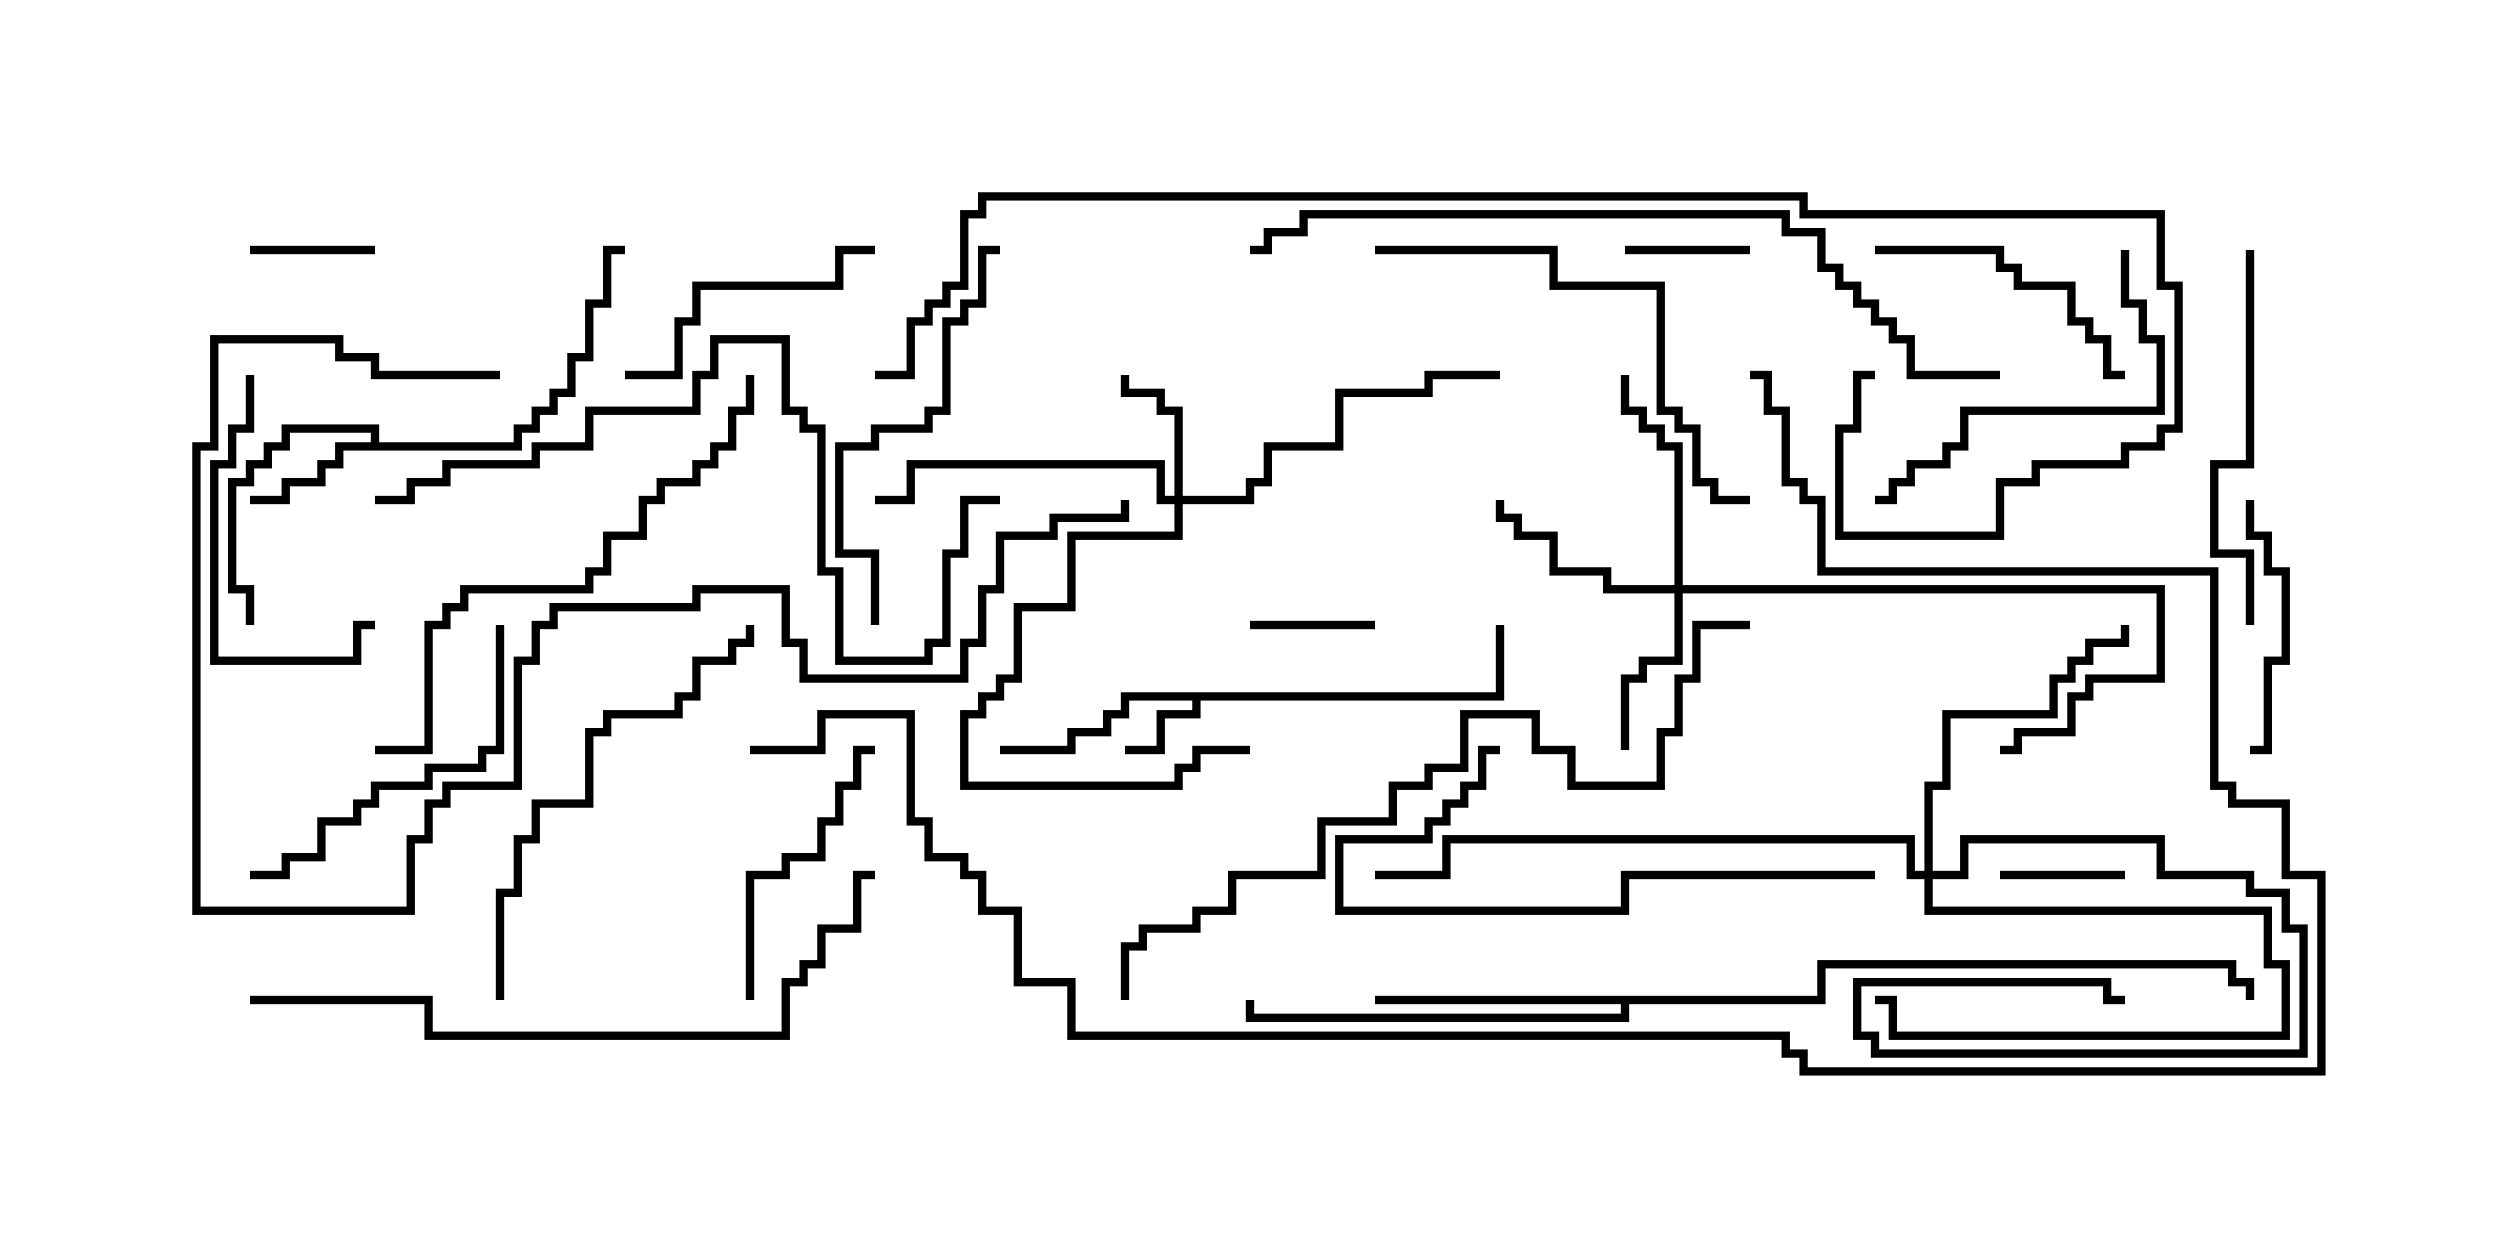 <svg version="1.1" width="30" height="15" xmlns="http://www.w3.org/2000/svg"><path d="M17.95,8.307L17.95,7.5L18.05,7.5L18.05,8.407L14.407,8.407L14.407,8.621L13.979,8.621L13.979,9.05L13.5,9.05L13.5,8.95L13.879,8.95L13.879,8.521L14.307,8.521L14.307,8.407L13.55,8.407L13.55,8.621L13.336,8.621L13.336,8.836L12.907,8.836L12.907,9.05L12,9.05L12,8.95L12.807,8.95L12.807,8.736L13.236,8.736L13.236,8.521L13.45,8.521L13.45,8.307z" stroke="none"/><path d="M4.45,5.307L4.45,5.193L3.479,5.193L3.479,5.407L3.264,5.407L3.264,5.621L3.05,5.621L3.05,5.836L2.836,5.836L2.836,7.021L3.05,7.021L3.05,7.5L2.95,7.5L2.95,7.121L2.736,7.121L2.736,5.736L2.95,5.736L2.95,5.521L3.164,5.521L3.164,5.307L3.379,5.307L3.379,5.093L4.55,5.093L4.55,5.307L6.164,5.307L6.164,5.093L6.379,5.093L6.379,4.879L6.593,4.879L6.593,4.664L6.807,4.664L6.807,4.236L7.021,4.236L7.021,3.593L7.236,3.593L7.236,2.95L7.5,2.95L7.5,3.05L7.336,3.05L7.336,3.693L7.121,3.693L7.121,4.336L6.907,4.336L6.907,4.764L6.693,4.764L6.693,4.979L6.479,4.979L6.479,5.193L6.264,5.193L6.264,5.407L4.121,5.407L4.121,5.621L3.907,5.621L3.907,5.836L3.479,5.836L3.479,6.05L3,6.05L3,5.95L3.379,5.95L3.379,5.736L3.807,5.736L3.807,5.521L4.021,5.521L4.021,5.307z" stroke="none"/><path d="M21.807,11.95L21.807,11.521L26.836,11.521L26.836,11.736L27.05,11.736L27.05,12L26.95,12L26.95,11.836L26.736,11.836L26.736,11.621L21.907,11.621L21.907,12.05L19.55,12.05L19.55,12.264L14.95,12.264L14.95,12L15.05,12L15.05,12.164L19.45,12.164L19.45,12.05L16.5,12.05L16.5,11.95z" stroke="none"/><path d="M14.093,5.95L14.093,4.979L13.879,4.979L13.879,4.764L13.45,4.764L13.45,4.5L13.55,4.5L13.55,4.664L13.979,4.664L13.979,4.879L14.193,4.879L14.193,5.95L14.95,5.95L14.95,5.736L15.164,5.736L15.164,5.307L16.021,5.307L16.021,4.664L17.093,4.664L17.093,4.45L18,4.45L18,4.55L17.193,4.55L17.193,4.764L16.121,4.764L16.121,5.407L15.264,5.407L15.264,5.836L15.05,5.836L15.05,6.05L14.193,6.05L14.193,6.479L12.907,6.479L12.907,7.336L12.264,7.336L12.264,8.193L12.05,8.193L12.05,8.407L11.836,8.407L11.836,8.621L11.621,8.621L11.621,9.379L14.093,9.379L14.093,9.164L14.307,9.164L14.307,8.95L15,8.95L15,9.05L14.407,9.05L14.407,9.264L14.193,9.264L14.193,9.479L11.521,9.479L11.521,8.521L11.736,8.521L11.736,8.307L11.95,8.307L11.95,8.093L12.164,8.093L12.164,7.236L12.807,7.236L12.807,6.379L14.093,6.379L14.093,6.05L13.879,6.05L13.879,5.621L10.979,5.621L10.979,6.05L10.5,6.05L10.5,5.95L10.879,5.95L10.879,5.521L13.979,5.521L13.979,5.95z" stroke="none"/><path d="M23.093,10.45L23.093,9.379L23.307,9.379L23.307,8.521L24.593,8.521L24.593,8.093L24.807,8.093L24.807,7.879L25.021,7.879L25.021,7.664L25.45,7.664L25.45,7.5L25.55,7.5L25.55,7.764L25.121,7.764L25.121,7.979L24.907,7.979L24.907,8.193L24.693,8.193L24.693,8.621L23.407,8.621L23.407,9.479L23.193,9.479L23.193,10.45L23.521,10.45L23.521,10.021L25.979,10.021L25.979,10.45L27.05,10.45L27.05,10.664L27.479,10.664L27.479,11.093L27.693,11.093L27.693,12.693L22.45,12.693L22.45,12.479L22.236,12.479L22.236,11.736L25.336,11.736L25.336,11.95L25.5,11.95L25.5,12.05L25.236,12.05L25.236,11.836L22.336,11.836L22.336,12.379L22.55,12.379L22.55,12.593L27.593,12.593L27.593,11.193L27.379,11.193L27.379,10.764L26.95,10.764L26.95,10.55L25.879,10.55L25.879,10.121L23.621,10.121L23.621,10.55L23.193,10.55L23.193,10.879L27.264,10.879L27.264,11.521L27.479,11.521L27.479,12.479L22.664,12.479L22.664,12.05L22.5,12.05L22.5,11.95L22.764,11.95L22.764,12.379L27.379,12.379L27.379,11.621L27.164,11.621L27.164,10.979L23.093,10.979L23.093,10.55L22.879,10.55L22.879,10.121L17.407,10.121L17.407,10.55L16.5,10.55L16.5,10.45L17.307,10.45L17.307,10.021L22.979,10.021L22.979,10.45z" stroke="none"/><path d="M20.093,7.021L20.093,5.407L19.879,5.407L19.879,5.193L19.664,5.193L19.664,4.979L19.45,4.979L19.45,4.5L19.55,4.5L19.55,4.879L19.764,4.879L19.764,5.093L19.979,5.093L19.979,5.307L20.193,5.307L20.193,7.021L25.979,7.021L25.979,8.193L25.121,8.193L25.121,8.407L24.907,8.407L24.907,8.836L24.264,8.836L24.264,9.05L24,9.05L24,8.95L24.164,8.95L24.164,8.736L24.807,8.736L24.807,8.307L25.021,8.307L25.021,8.093L25.879,8.093L25.879,7.121L20.193,7.121L20.193,7.979L19.764,7.979L19.764,8.193L19.55,8.193L19.55,9L19.45,9L19.45,8.093L19.664,8.093L19.664,7.879L20.093,7.879L20.093,7.121L19.236,7.121L19.236,6.907L18.593,6.907L18.593,6.479L18.164,6.479L18.164,6.264L17.95,6.264L17.95,6L18.05,6L18.05,6.164L18.264,6.164L18.264,6.379L18.693,6.379L18.693,6.807L19.336,6.807L19.336,7.021z" stroke="none"/><path d="M24,10.55L24,10.45L25.5,10.45L25.5,10.55z" stroke="none"/><path d="M21,2.95L21,3.05L19.5,3.05L19.5,2.95z" stroke="none"/><path d="M3,3.05L3,2.95L4.5,2.95L4.5,3.05z" stroke="none"/><path d="M15,7.55L15,7.45L16.5,7.45L16.5,7.55z" stroke="none"/><path d="M27,9.05L27,8.95L27.164,8.95L27.164,7.879L27.379,7.879L27.379,6.907L27.164,6.907L27.164,6.479L26.95,6.479L26.95,6L27.05,6L27.05,6.379L27.264,6.379L27.264,6.807L27.479,6.807L27.479,7.979L27.264,7.979L27.264,9.05z" stroke="none"/><path d="M9.05,12L8.95,12L8.95,10.45L9.379,10.45L9.379,10.236L9.807,10.236L9.807,9.807L10.021,9.807L10.021,9.379L10.236,9.379L10.236,8.95L10.5,8.95L10.5,9.05L10.336,9.05L10.336,9.479L10.121,9.479L10.121,9.907L9.907,9.907L9.907,10.336L9.479,10.336L9.479,10.55L9.05,10.55z" stroke="none"/><path d="M10.5,2.95L10.5,3.05L10.121,3.05L10.121,3.479L8.407,3.479L8.407,3.907L8.193,3.907L8.193,4.55L7.5,4.55L7.5,4.45L8.093,4.45L8.093,3.807L8.307,3.807L8.307,3.379L10.021,3.379L10.021,2.95z" stroke="none"/><path d="M2.95,4.5L3.05,4.5L3.05,5.193L2.836,5.193L2.836,5.621L2.621,5.621L2.621,7.879L4.236,7.879L4.236,7.45L4.5,7.45L4.5,7.55L4.336,7.55L4.336,7.979L2.521,7.979L2.521,5.521L2.736,5.521L2.736,5.093L2.95,5.093z" stroke="none"/><path d="M22.5,3.05L22.5,2.95L24.05,2.95L24.05,3.164L24.264,3.164L24.264,3.379L24.907,3.379L24.907,3.807L25.121,3.807L25.121,4.021L25.336,4.021L25.336,4.45L25.5,4.45L25.5,4.55L25.236,4.55L25.236,4.121L25.021,4.121L25.021,3.907L24.807,3.907L24.807,3.479L24.164,3.479L24.164,3.264L23.95,3.264L23.95,3.05z" stroke="none"/><path d="M25.45,3L25.55,3L25.55,3.593L25.764,3.593L25.764,4.021L25.979,4.021L25.979,4.979L23.621,4.979L23.621,5.407L23.407,5.407L23.407,5.621L22.979,5.621L22.979,5.836L22.764,5.836L22.764,6.05L22.5,6.05L22.5,5.95L22.664,5.95L22.664,5.736L22.879,5.736L22.879,5.521L23.307,5.521L23.307,5.307L23.521,5.307L23.521,4.879L25.879,4.879L25.879,4.121L25.664,4.121L25.664,3.693L25.45,3.693z" stroke="none"/><path d="M5.95,7.5L6.05,7.5L6.05,9.05L5.836,9.05L5.836,9.264L5.193,9.264L5.193,9.479L4.55,9.479L4.55,9.693L4.336,9.693L4.336,9.907L3.907,9.907L3.907,10.336L3.479,10.336L3.479,10.55L3,10.55L3,10.45L3.379,10.45L3.379,10.236L3.807,10.236L3.807,9.807L4.236,9.807L4.236,9.593L4.45,9.593L4.45,9.379L5.093,9.379L5.093,9.164L5.736,9.164L5.736,8.95L5.95,8.95z" stroke="none"/><path d="M26.95,3L27.05,3L27.05,5.621L26.621,5.621L26.621,6.593L27.05,6.593L27.05,7.5L26.95,7.5L26.95,6.693L26.521,6.693L26.521,5.521L26.95,5.521z" stroke="none"/><path d="M18,8.95L18,9.05L17.836,9.05L17.836,9.479L17.621,9.479L17.621,9.693L17.407,9.693L17.407,9.907L17.193,9.907L17.193,10.121L16.121,10.121L16.121,10.879L19.45,10.879L19.45,10.45L22.5,10.45L22.5,10.55L19.55,10.55L19.55,10.979L16.021,10.979L16.021,10.021L17.093,10.021L17.093,9.807L17.307,9.807L17.307,9.593L17.521,9.593L17.521,9.379L17.736,9.379L17.736,8.95z" stroke="none"/><path d="M10.55,7.5L10.45,7.5L10.45,6.693L10.021,6.693L10.021,5.307L10.45,5.307L10.45,5.093L11.093,5.093L11.093,4.879L11.307,4.879L11.307,3.807L11.521,3.807L11.521,3.593L11.736,3.593L11.736,2.95L12,2.95L12,3.05L11.836,3.05L11.836,3.693L11.621,3.693L11.621,3.907L11.407,3.907L11.407,4.979L11.193,4.979L11.193,5.193L10.55,5.193L10.55,5.407L10.121,5.407L10.121,6.593L10.55,6.593z" stroke="none"/><path d="M6.05,12L5.95,12L5.95,10.664L6.164,10.664L6.164,10.021L6.379,10.021L6.379,9.593L7.021,9.593L7.021,8.736L7.236,8.736L7.236,8.521L8.093,8.521L8.093,8.307L8.307,8.307L8.307,7.879L8.736,7.879L8.736,7.664L8.95,7.664L8.95,7.5L9.05,7.5L9.05,7.764L8.836,7.764L8.836,7.979L8.407,7.979L8.407,8.407L8.193,8.407L8.193,8.621L7.336,8.621L7.336,8.836L7.121,8.836L7.121,9.693L6.479,9.693L6.479,10.121L6.264,10.121L6.264,10.764L6.05,10.764z" stroke="none"/><path d="M16.5,3.05L16.5,2.95L18.693,2.95L18.693,3.379L19.979,3.379L19.979,4.879L20.193,4.879L20.193,5.093L20.407,5.093L20.407,5.736L20.621,5.736L20.621,5.95L21,5.95L21,6.05L20.521,6.05L20.521,5.836L20.307,5.836L20.307,5.193L20.093,5.193L20.093,4.979L19.879,4.979L19.879,3.479L18.593,3.479L18.593,3.05z" stroke="none"/><path d="M4.5,9.05L4.5,8.95L5.093,8.95L5.093,7.45L5.307,7.45L5.307,7.236L5.521,7.236L5.521,7.021L7.021,7.021L7.021,6.807L7.236,6.807L7.236,6.379L7.664,6.379L7.664,5.95L7.879,5.95L7.879,5.736L8.307,5.736L8.307,5.521L8.521,5.521L8.521,5.307L8.736,5.307L8.736,4.879L8.95,4.879L8.95,4.5L9.05,4.5L9.05,4.979L8.836,4.979L8.836,5.407L8.621,5.407L8.621,5.621L8.407,5.621L8.407,5.836L7.979,5.836L7.979,6.05L7.764,6.05L7.764,6.479L7.336,6.479L7.336,6.907L7.121,6.907L7.121,7.121L5.621,7.121L5.621,7.336L5.407,7.336L5.407,7.55L5.193,7.55L5.193,9.05z" stroke="none"/><path d="M12,5.95L12,6.05L11.621,6.05L11.621,6.693L11.407,6.693L11.407,7.764L11.193,7.764L11.193,7.979L10.021,7.979L10.021,6.907L9.807,6.907L9.807,5.193L9.593,5.193L9.593,4.979L9.379,4.979L9.379,4.121L8.621,4.121L8.621,4.55L8.407,4.55L8.407,4.979L7.121,4.979L7.121,5.407L6.479,5.407L6.479,5.621L5.407,5.621L5.407,5.836L4.979,5.836L4.979,6.05L4.5,6.05L4.5,5.95L4.879,5.95L4.879,5.736L5.307,5.736L5.307,5.521L6.379,5.521L6.379,5.307L7.021,5.307L7.021,4.879L8.307,4.879L8.307,4.45L8.521,4.45L8.521,4.021L9.479,4.021L9.479,4.879L9.693,4.879L9.693,5.093L9.907,5.093L9.907,6.807L10.121,6.807L10.121,7.879L11.093,7.879L11.093,7.664L11.307,7.664L11.307,6.593L11.521,6.593L11.521,5.95z" stroke="none"/><path d="M3,12.05L3,11.95L5.193,11.95L5.193,12.379L9.379,12.379L9.379,11.736L9.593,11.736L9.593,11.521L9.807,11.521L9.807,11.093L10.236,11.093L10.236,10.45L10.5,10.45L10.5,10.55L10.336,10.55L10.336,11.193L9.907,11.193L9.907,11.621L9.693,11.621L9.693,11.836L9.479,11.836L9.479,12.479L5.093,12.479L5.093,12.05z" stroke="none"/><path d="M6,4.45L6,4.55L4.45,4.55L4.45,4.336L4.021,4.336L4.021,4.121L2.621,4.121L2.621,5.407L2.407,5.407L2.407,10.879L4.879,10.879L4.879,10.021L5.093,10.021L5.093,9.593L5.307,9.593L5.307,9.379L6.164,9.379L6.164,7.879L6.379,7.879L6.379,7.45L6.593,7.45L6.593,7.236L8.307,7.236L8.307,7.021L9.479,7.021L9.479,7.664L9.693,7.664L9.693,8.093L11.521,8.093L11.521,7.664L11.736,7.664L11.736,7.021L11.95,7.021L11.95,6.379L12.593,6.379L12.593,6.164L13.45,6.164L13.45,6L13.55,6L13.55,6.264L12.693,6.264L12.693,6.479L12.05,6.479L12.05,7.121L11.836,7.121L11.836,7.764L11.621,7.764L11.621,8.193L9.593,8.193L9.593,7.764L9.379,7.764L9.379,7.121L8.407,7.121L8.407,7.336L6.693,7.336L6.693,7.55L6.479,7.55L6.479,7.979L6.264,7.979L6.264,9.479L5.407,9.479L5.407,9.693L5.193,9.693L5.193,10.121L4.979,10.121L4.979,10.979L2.307,10.979L2.307,5.307L2.521,5.307L2.521,4.021L4.121,4.021L4.121,4.236L4.55,4.236L4.55,4.45z" stroke="none"/><path d="M13.55,12L13.45,12L13.45,11.307L13.664,11.307L13.664,11.093L14.307,11.093L14.307,10.879L14.736,10.879L14.736,10.45L15.807,10.45L15.807,9.807L16.664,9.807L16.664,9.379L17.093,9.379L17.093,9.164L17.521,9.164L17.521,8.521L18.479,8.521L18.479,8.95L18.907,8.95L18.907,9.379L19.879,9.379L19.879,8.736L20.093,8.736L20.093,8.093L20.307,8.093L20.307,7.45L21,7.45L21,7.55L20.407,7.55L20.407,8.193L20.193,8.193L20.193,8.836L19.979,8.836L19.979,9.479L18.807,9.479L18.807,9.05L18.379,9.05L18.379,8.621L17.621,8.621L17.621,9.264L17.193,9.264L17.193,9.479L16.764,9.479L16.764,9.907L15.907,9.907L15.907,10.55L14.836,10.55L14.836,10.979L14.407,10.979L14.407,11.193L13.764,11.193L13.764,11.407L13.55,11.407z" stroke="none"/><path d="M24,4.45L24,4.55L22.879,4.55L22.879,4.121L22.664,4.121L22.664,3.907L22.45,3.907L22.45,3.693L22.236,3.693L22.236,3.479L22.021,3.479L22.021,3.264L21.807,3.264L21.807,2.836L21.379,2.836L21.379,2.621L15.693,2.621L15.693,2.836L15.264,2.836L15.264,3.05L15,3.05L15,2.95L15.164,2.95L15.164,2.736L15.593,2.736L15.593,2.521L21.479,2.521L21.479,2.736L21.907,2.736L21.907,3.164L22.121,3.164L22.121,3.379L22.336,3.379L22.336,3.593L22.55,3.593L22.55,3.807L22.764,3.807L22.764,4.021L22.979,4.021L22.979,4.45z" stroke="none"/><path d="M22.5,4.45L22.5,4.55L22.336,4.55L22.336,5.193L22.121,5.193L22.121,6.379L23.95,6.379L23.95,5.736L24.379,5.736L24.379,5.521L25.45,5.521L25.45,5.307L25.879,5.307L25.879,5.093L26.093,5.093L26.093,3.479L25.879,3.479L25.879,2.621L21.593,2.621L21.593,2.407L11.836,2.407L11.836,2.621L11.621,2.621L11.621,3.479L11.407,3.479L11.407,3.693L11.193,3.693L11.193,3.907L10.979,3.907L10.979,4.55L10.5,4.55L10.5,4.45L10.879,4.45L10.879,3.807L11.093,3.807L11.093,3.593L11.307,3.593L11.307,3.379L11.521,3.379L11.521,2.521L11.736,2.521L11.736,2.307L21.693,2.307L21.693,2.521L25.979,2.521L25.979,3.379L26.193,3.379L26.193,5.193L25.979,5.193L25.979,5.407L25.55,5.407L25.55,5.621L24.479,5.621L24.479,5.836L24.05,5.836L24.05,6.479L22.021,6.479L22.021,5.093L22.236,5.093L22.236,4.45z" stroke="none"/><path d="M9,9.05L9,8.95L9.807,8.95L9.807,8.521L10.979,8.521L10.979,9.807L11.193,9.807L11.193,10.236L11.621,10.236L11.621,10.45L11.836,10.45L11.836,10.879L12.264,10.879L12.264,11.736L12.907,11.736L12.907,12.379L21.479,12.379L21.479,12.593L21.693,12.593L21.693,12.807L27.807,12.807L27.807,10.55L27.379,10.55L27.379,9.693L26.736,9.693L26.736,9.479L26.521,9.479L26.521,6.907L21.807,6.907L21.807,6.05L21.593,6.05L21.593,5.836L21.379,5.836L21.379,4.979L21.164,4.979L21.164,4.55L21,4.55L21,4.45L21.264,4.45L21.264,4.879L21.479,4.879L21.479,5.736L21.693,5.736L21.693,5.95L21.907,5.95L21.907,6.807L26.621,6.807L26.621,9.379L26.836,9.379L26.836,9.593L27.479,9.593L27.479,10.45L27.907,10.45L27.907,12.907L21.593,12.907L21.593,12.693L21.379,12.693L21.379,12.479L12.807,12.479L12.807,11.836L12.164,11.836L12.164,10.979L11.736,10.979L11.736,10.55L11.521,10.55L11.521,10.336L11.093,10.336L11.093,9.907L10.879,9.907L10.879,8.621L9.907,8.621L9.907,9.05z" stroke="none"/></svg>